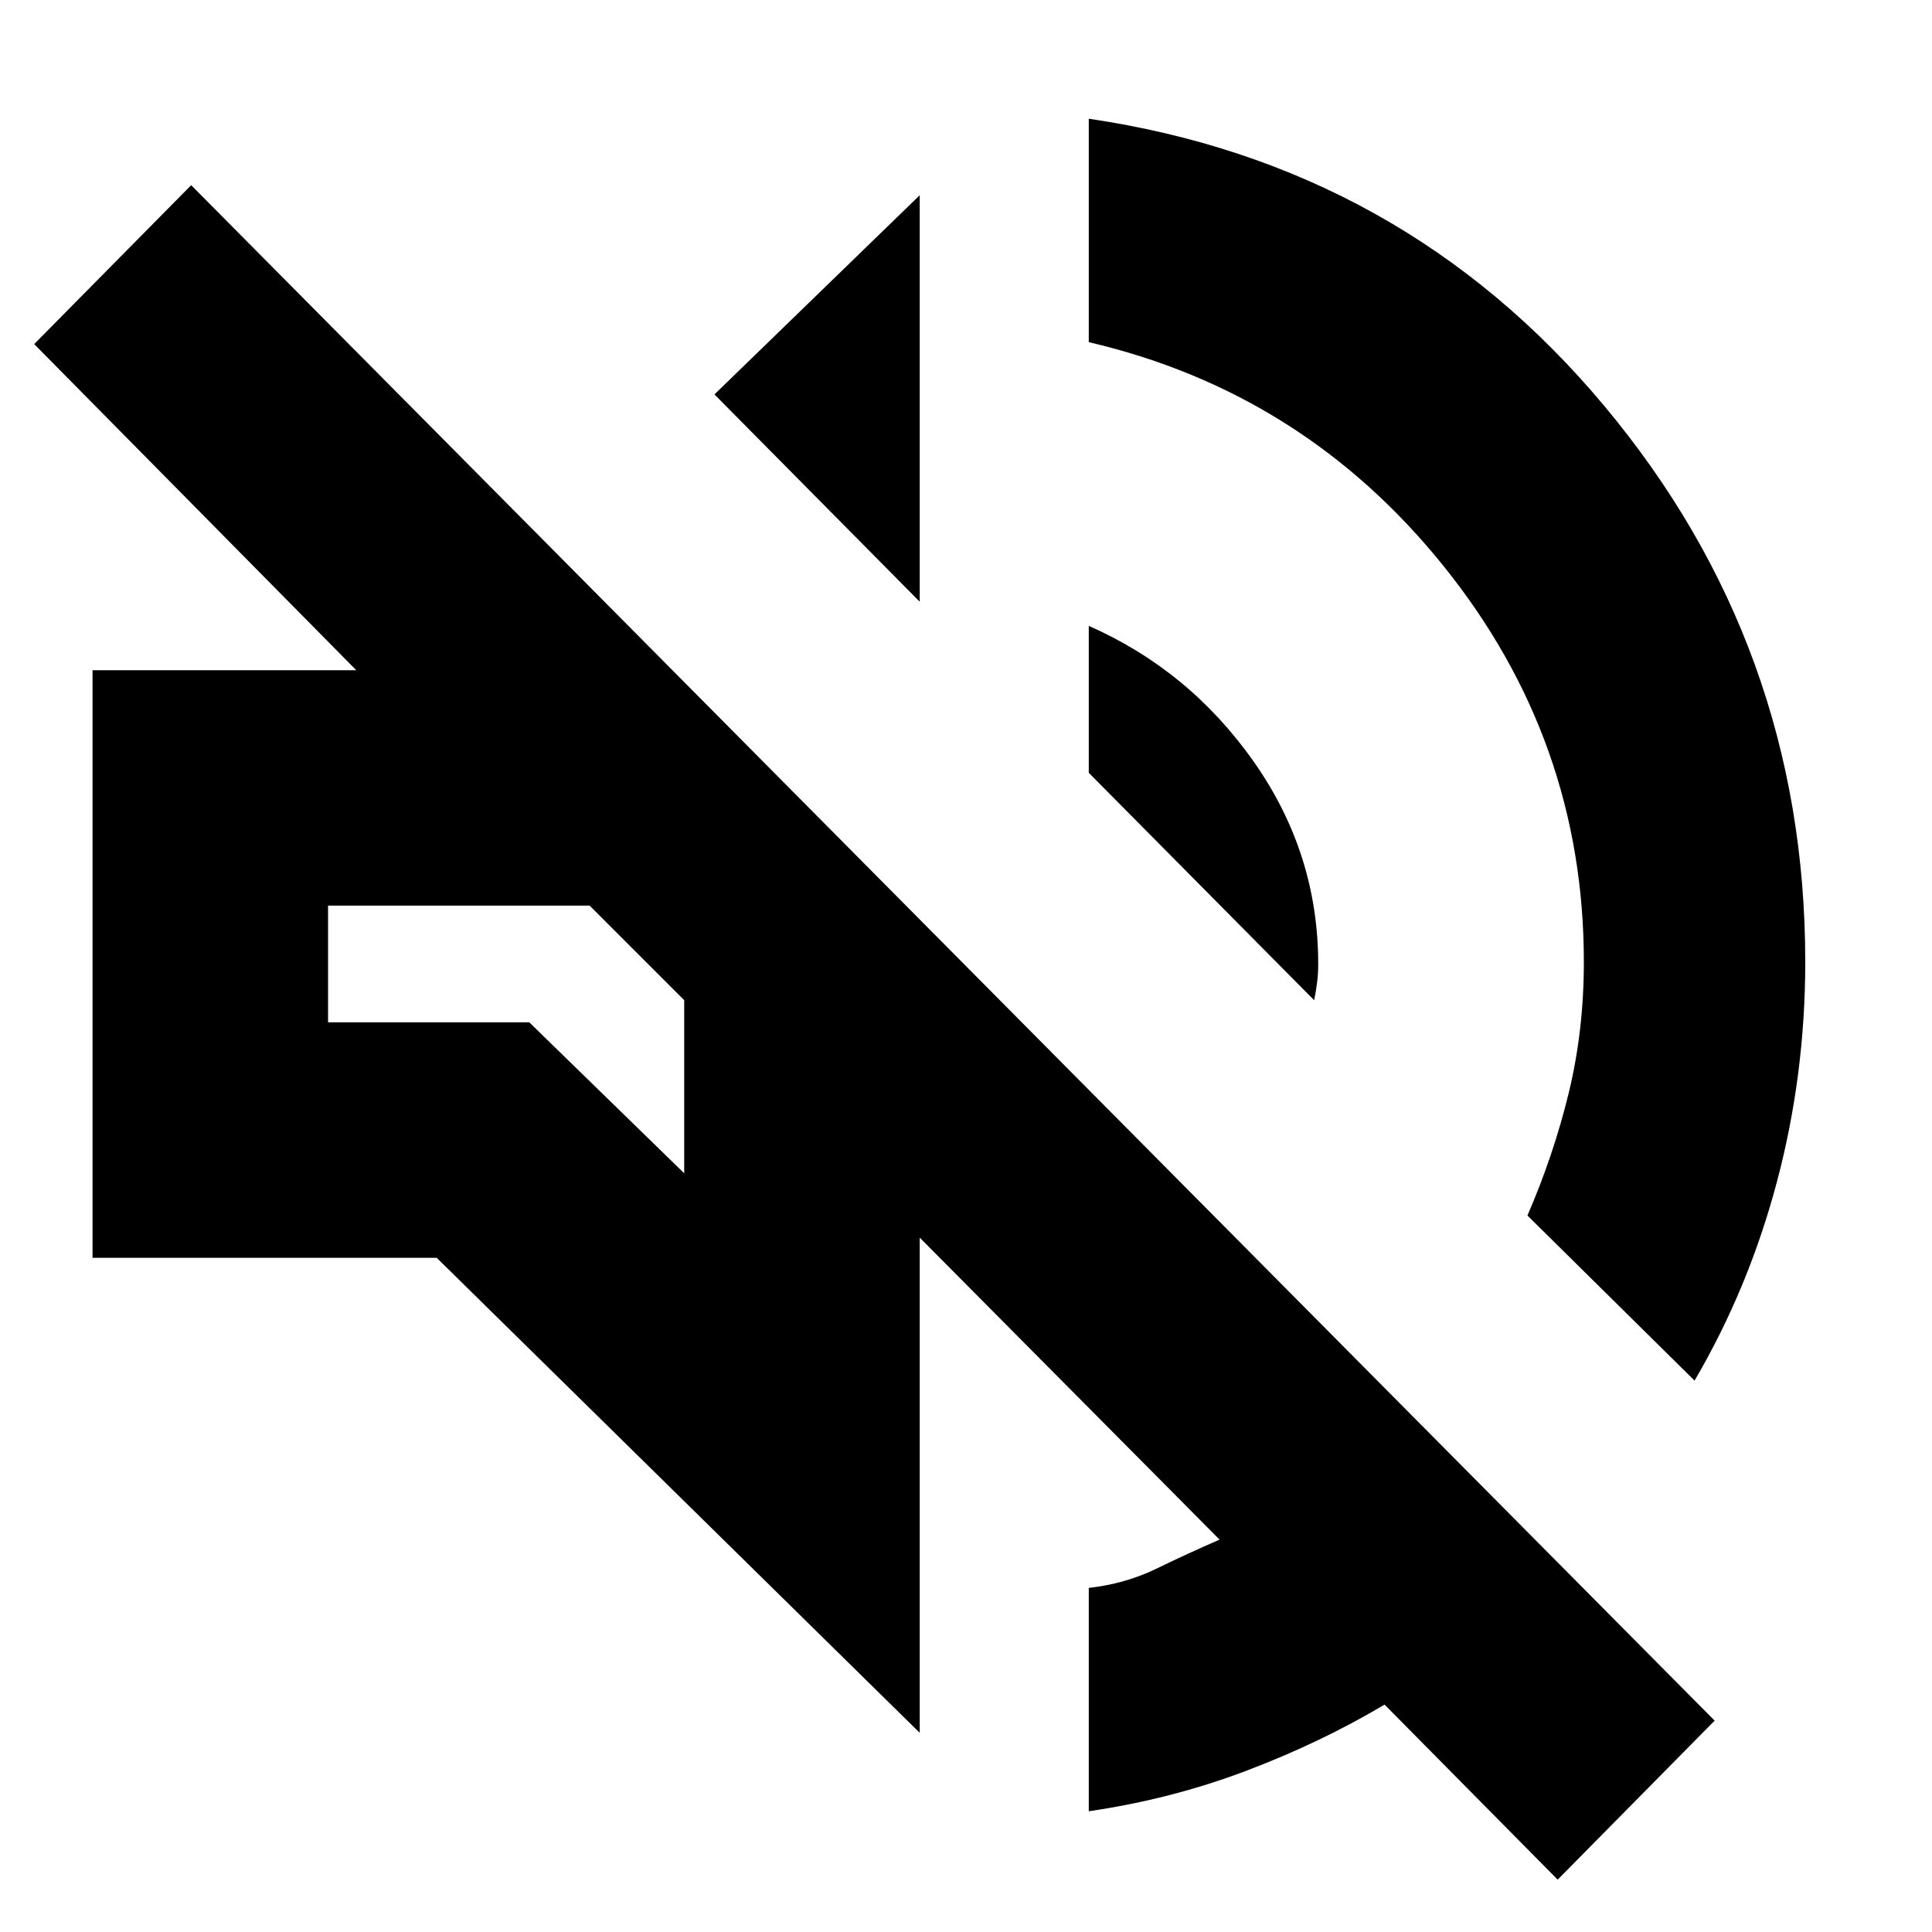 <svg xmlns="http://www.w3.org/2000/svg" height="20" width="20"><path d="m16.125 19.458-1.792-1.812q-.666.396-1.437.687-.771.292-1.625.417v-2.312q.375-.042.698-.198.323-.157.656-.302l-3.104-3.126v5.126l-5-4.917H.958V6.938h2.73L.354 3.562l1.625-1.645L17.75 17.812Zm1.417-5.166-1.73-1.709q.271-.625.428-1.271.156-.645.156-1.354 0-2.291-1.448-4.093-1.448-1.803-3.677-2.323V1.229q3.25.479 5.333 2.969 2.084 2.49 2.084 5.76 0 1.167-.292 2.271-.292 1.104-.854 2.063ZM6.312 9.854Zm7.292.5L11.271 8V6.479q1.041.459 1.708 1.406.667.948.667 2.094 0 .104-.011.188-.01.083-.031.187ZM9.521 6.229 7.396 4.083l2.125-2.062Zm-2.438 5.917v-1.792l-.979-.979H3.396v1.208h2.083Z"/></svg>